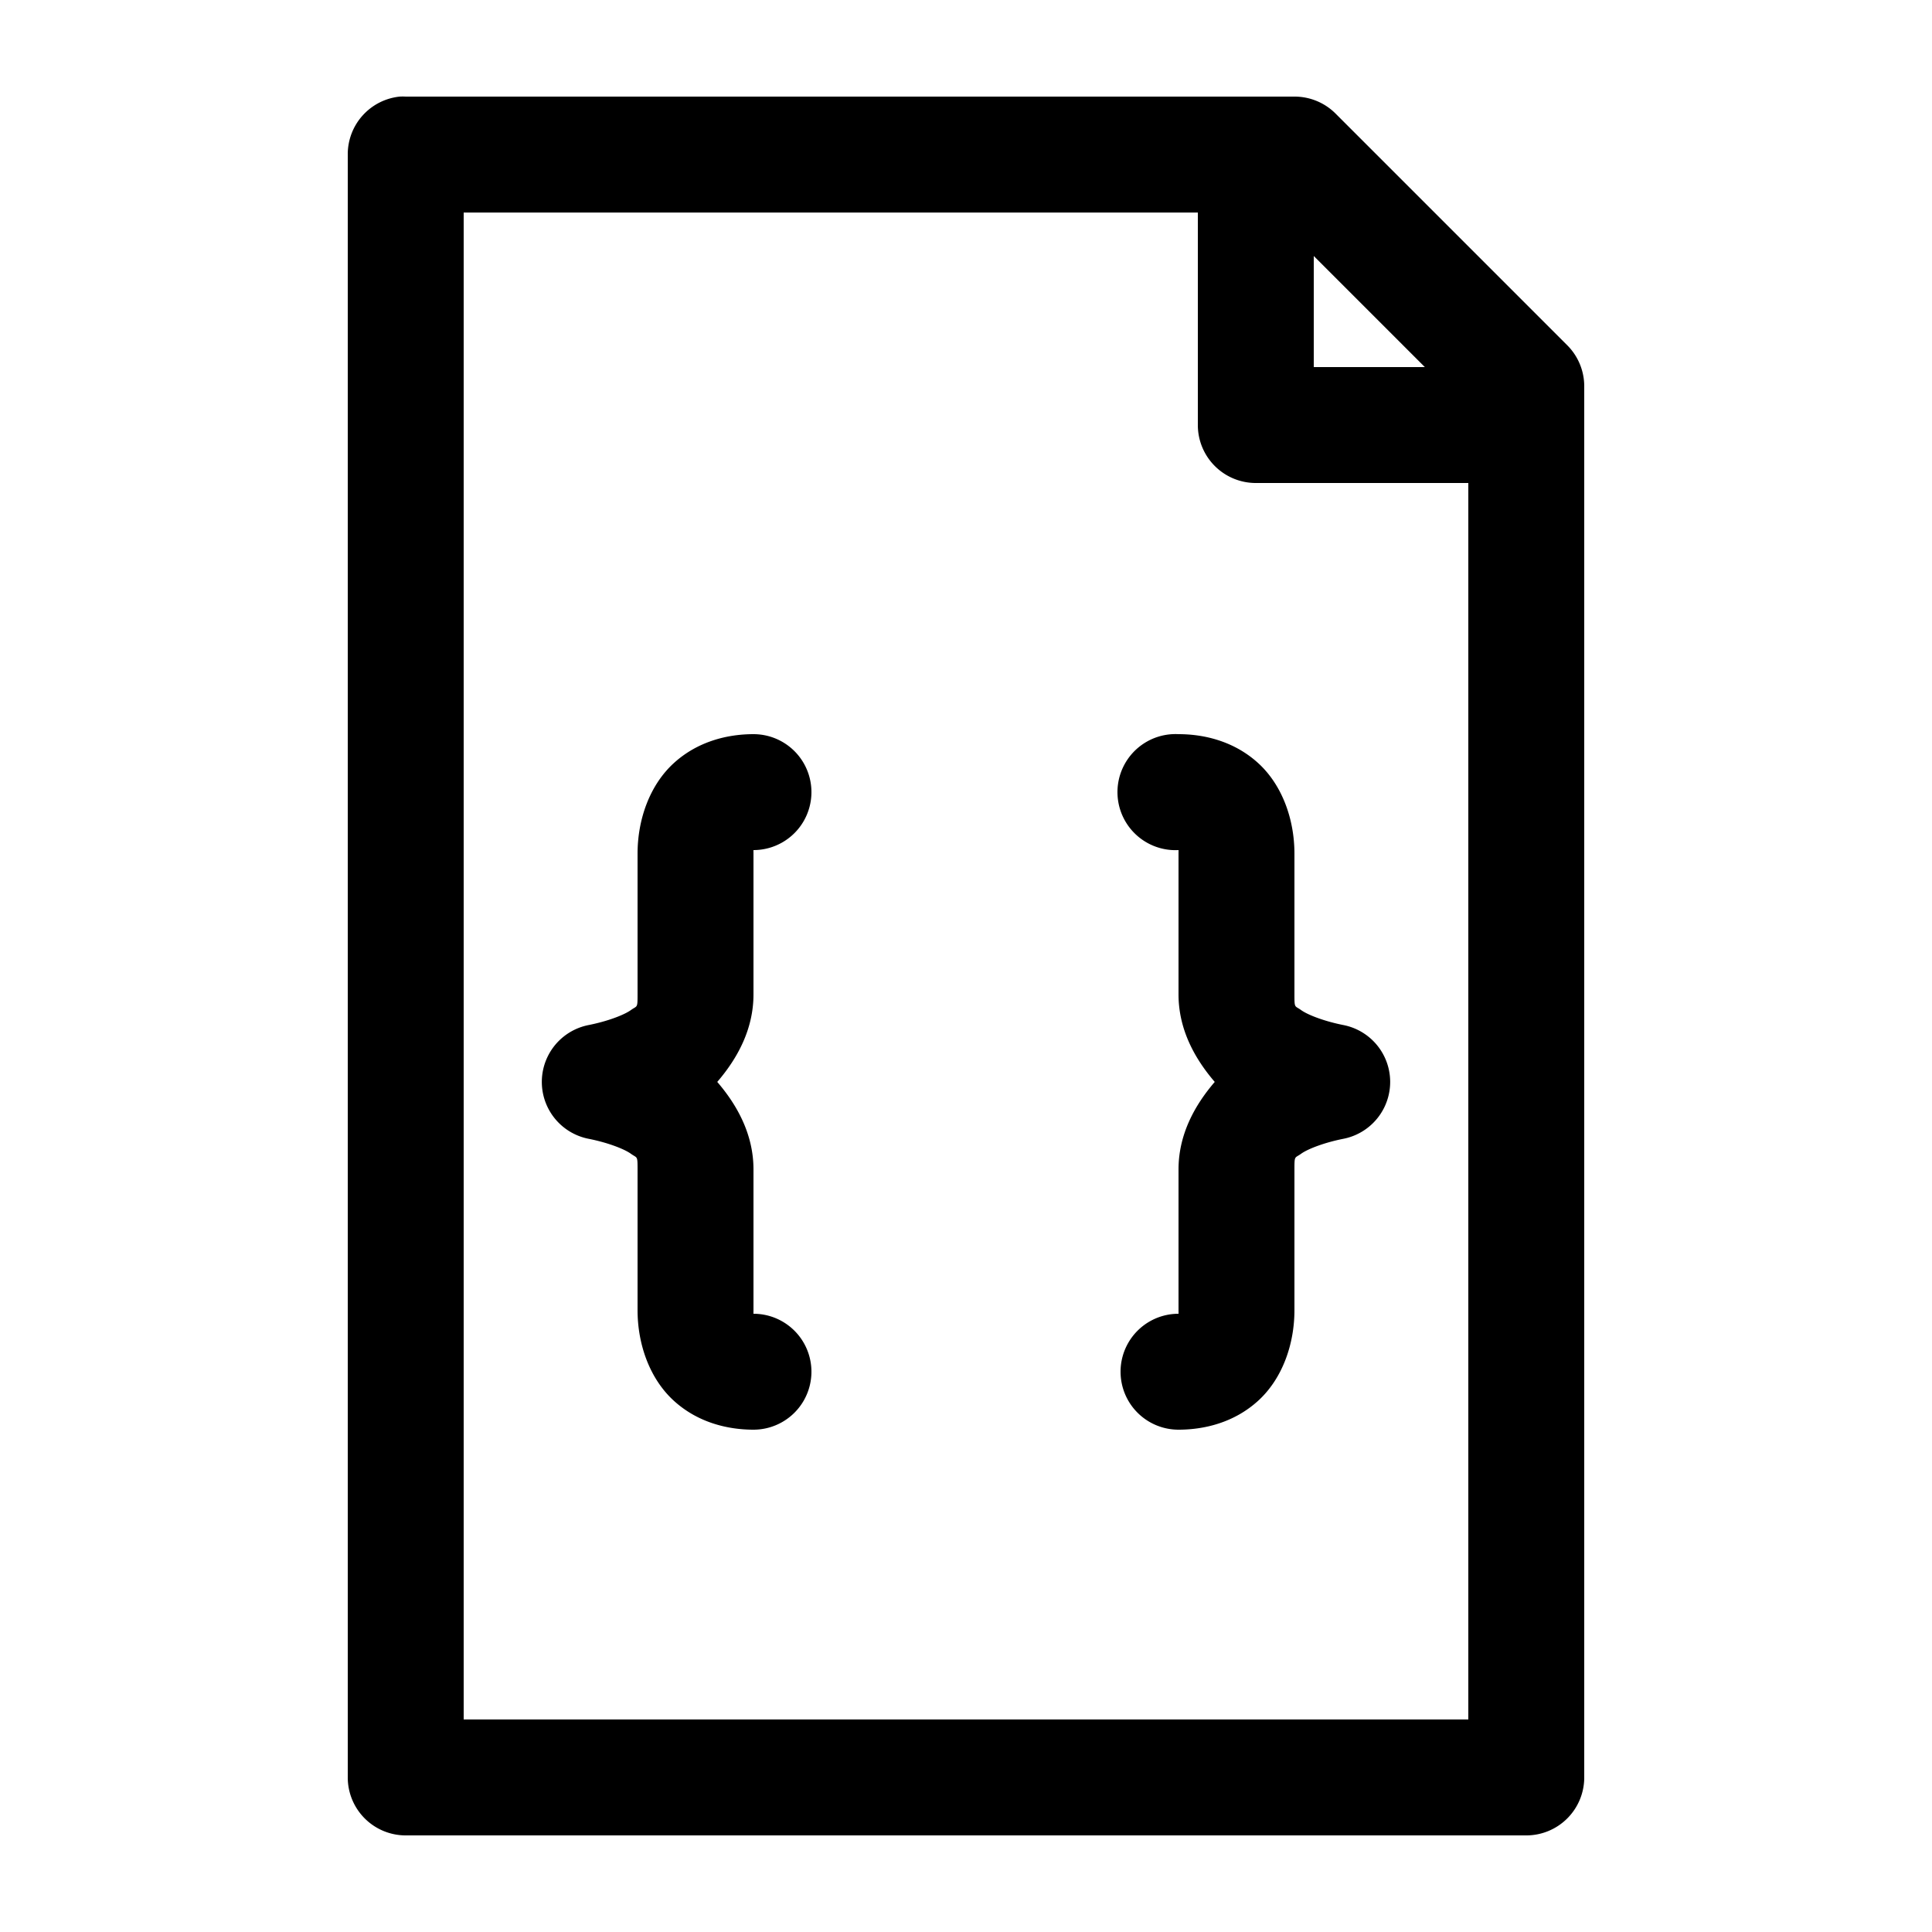 <svg xmlns:dc="http://purl.org/dc/elements/1.1/" xmlns:cc="http://creativecommons.org/ns#" xmlns:rdf="http://www.w3.org/1999/02/22-rdf-syntax-ns#" xmlns:svg="http://www.w3.org/2000/svg" xmlns="http://www.w3.org/2000/svg" xmlns:sodipodi="http://sodipodi.sourceforge.net/DTD/sodipodi-0.dtd" xmlns:inkscape="http://www.inkscape.org/namespaces/inkscape" fill="#5a7184" version="1.1" width="16" height="16" x="0px" y="0px" viewBox="0 0 100 100"><path style="font-size:medium;font-style:normal;font-variant:normal;font-weight:normal;font-stretch:normal;text-indent:0;text-align:start;text-decoration:none;line-height:normal;letter-spacing:normal;word-spacing:normal;text-transform:none;direction:ltr;block-progression:tb;writing-mode:lr-tb;text-anchor:start;baseline-shift:baseline;opacity:1;color:#000000;fill:#000000;fill-opacity:1;stroke:none;stroke-width:6;marker:none;visibility:visible;display:inline;overflow:visible;enable-background:accumulate;font-family:Sans;-inkscape-font-specification:Sans" d="M 20.688 5 A 3 3 0 0 0 18 8 L 18 92 A 3 3 0 0 0 21 95 L 79 95 A 3 3 0 0 0 82 92 L 82 20 A 3 3 0 0 0 81.125 17.875 L 69.125 5.875 A 3 3 0 0 0 67 5 L 21 5 A 3 3 0 0 0 20.688 5 z M 24 11 L 62 11 L 62 22 A 3 3 0 0 0 65 25 L 76 25 L 76 89 L 24 89 L 24 11 z M 68 13.25 L 73.75 19 L 68 19 L 68 13.25 z M 39 38 C 37.679 38 36.123 38.361 34.875 39.5 C 33.627 40.639 33 42.417 33 44.188 L 33 51.469 C 33 52.206 32.989 52.041 32.656 52.281 C 32.323 52.522 31.47 52.86 30.438 53.062 A 3 3 0 0 0 30.438 58.938 C 31.47 59.14 32.323 59.478 32.656 59.719 C 32.989 59.959 33 59.794 33 60.531 L 33 67.812 C 33 69.583 33.627 71.361 34.875 72.5 C 36.123 73.639 37.679 74 39 74 A 3 3 0 1 0 39 68 C 38.995 67.939 39 67.945 39 67.812 L 39 60.531 C 39 58.718 38.16 57.204 37.125 56 C 38.16 54.796 39 53.282 39 51.469 L 39 44.188 C 39 44.055 38.995 44.061 39 44 A 3 3 0 1 0 39 38 z M 60.688 38 A 3.004 3.004 0 1 0 61 44 C 61.005 44.061 61 44.055 61 44.188 L 61 51.469 C 61 53.282 61.84 54.796 62.875 56 C 61.84 57.204 61 58.718 61 60.531 L 61 67.812 C 61 67.945 61.005 67.939 61 68 A 3 3 0 1 0 61 74 C 62.321 74 63.877 73.639 65.125 72.5 C 66.373 71.361 67 69.583 67 67.812 L 67 60.531 C 67 59.794 67.011 59.959 67.344 59.719 C 67.677 59.478 68.53 59.14 69.562 58.938 A 3 3 0 0 0 69.562 53.062 C 68.53 52.86 67.677 52.522 67.344 52.281 C 67.011 52.041 67 52.206 67 51.469 L 67 44.188 C 67 42.417 66.373 40.639 65.125 39.5 C 63.877 38.361 62.321 38 61 38 A 3 3 0 0 0 60.688 38 z "/></svg>